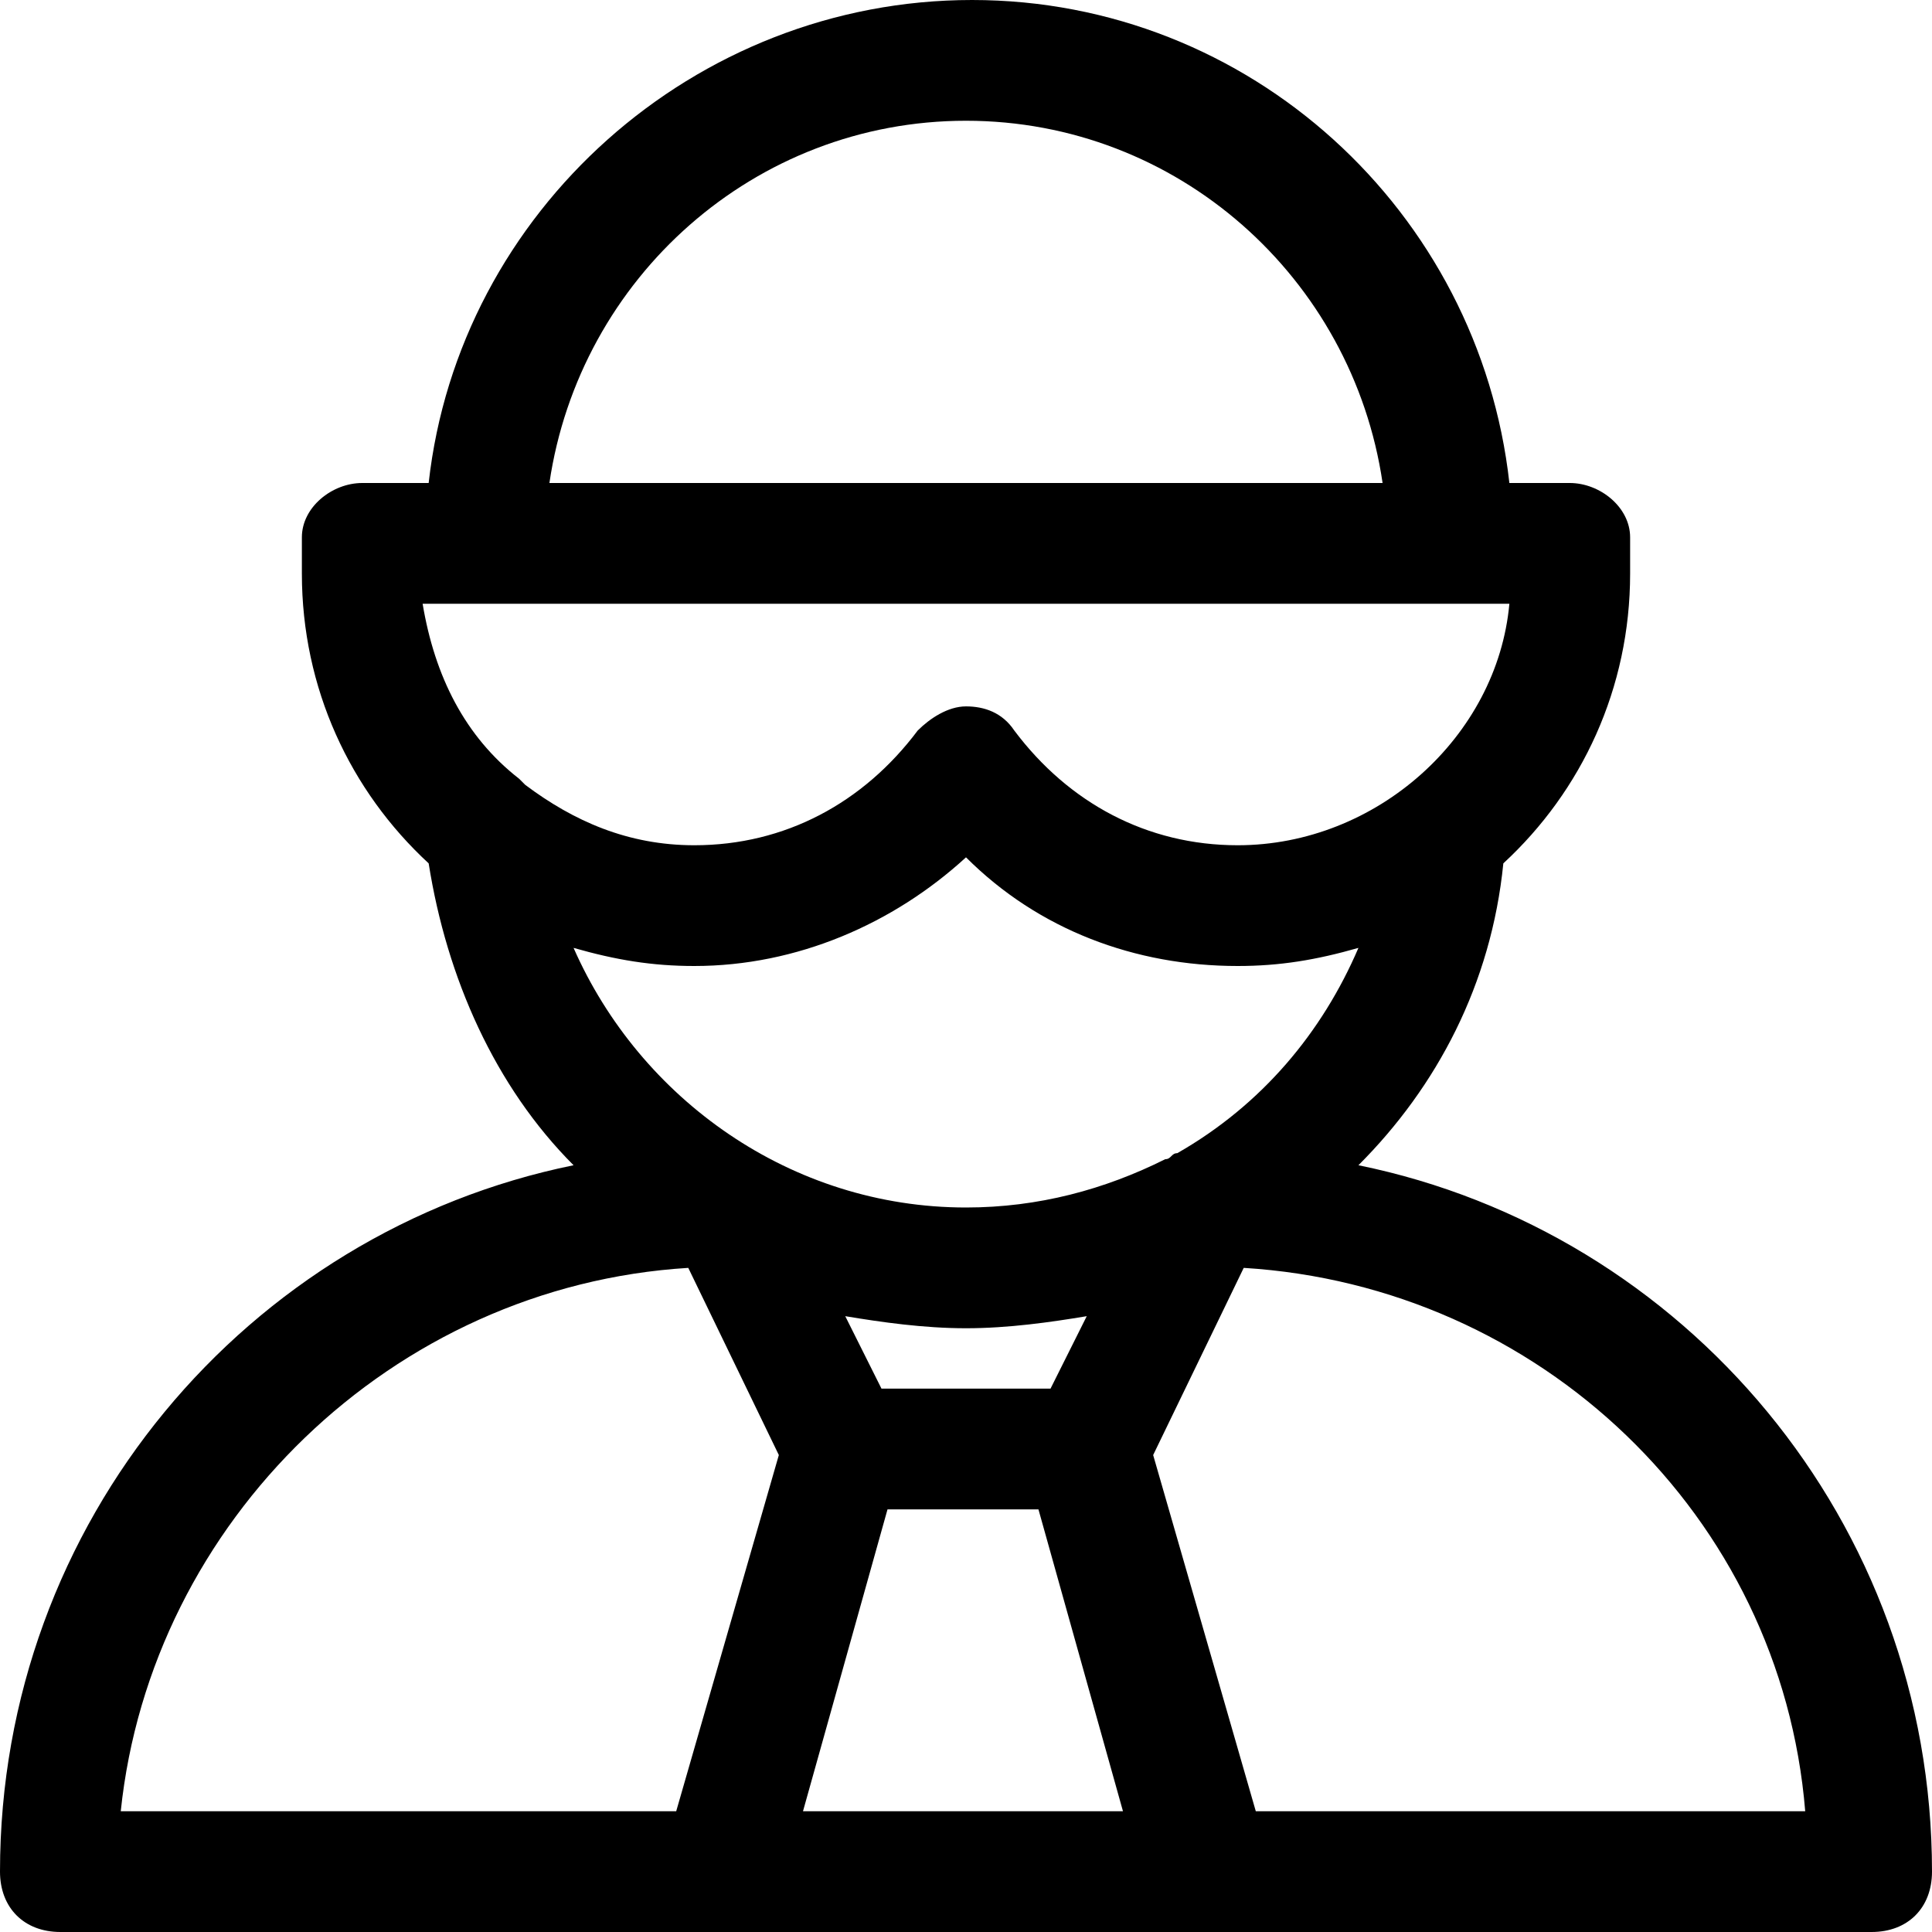 <?xml version="1.0" encoding="utf-8"?>
<!-- Generator: Adobe Illustrator 18.1.1, SVG Export Plug-In . SVG Version: 6.00 Build 0)  -->
<!DOCTYPE svg PUBLIC "-//W3C//DTD SVG 1.1//EN" "http://www.w3.org/Graphics/SVG/1.1/DTD/svg11.dtd">
<svg version="1.1" id="Layer_1" xmlns="http://www.w3.org/2000/svg" xmlns:xlink="http://www.w3.org/1999/xlink" x="0px" y="0px"
	 width="32px" height="32px" viewBox="0 0 32 32" enable-background="new 0 0 32 32" xml:space="preserve">
<path d="M22.5,19.3c1.3-1.3,2.2-3,2.4-5c1.3-1.2,2.1-2.9,2.1-4.8c0-0.2,0-0.4,0-0.6c0-0.5-0.5-0.9-1-0.9h-1c-0.5-4.5-4.3-8-8.9-8
	S7.6,3.5,7.1,8H6c-0.5,0-1,0.4-1,0.9c0,0.2,0,0.4,0,0.6c0,1.9,0.8,3.6,2.1,4.8c0.3,1.9,1.1,3.7,2.4,5C4.1,20.4,0,25.2,0,31
	c0,0.6,0.4,1,1,1h11h8h11c0.6,0,1-0.4,1-1C32,25.2,27.9,20.4,22.5,19.3z M17.4,23h-2.8L14,21.8c0.6,0.1,1.3,0.2,2,0.2
	c0.7,0,1.4-0.1,2-0.2L17.4,23z M16,2c3.5,0,6.4,2.6,6.9,6H9.1C9.6,4.6,12.5,2,16,2z M25,10c-0.2,2.2-2.2,4-4.5,4
	c-1.5,0-2.8-0.7-3.7-1.9c-0.2-0.3-0.5-0.4-0.8-0.4s-0.6,0.2-0.8,0.4C14.3,13.3,13,14,11.5,14c-1.1,0-2-0.4-2.8-1
	c0,0-0.1-0.1-0.1-0.1C7.7,12.2,7.2,11.2,7,10H25z M11.5,16c1.7,0,3.3-0.7,4.5-1.8c1.2,1.2,2.8,1.8,4.5,1.8c0.7,0,1.3-0.1,2-0.3
	c-0.6,1.4-1.6,2.6-3,3.4c-0.1,0-0.1,0.1-0.2,0.1c-1,0.5-2.1,0.8-3.3,0.8c-2.9,0-5.4-1.8-6.5-4.3C10.2,15.9,10.8,16,11.5,16z
	 M11.4,21l1.5,3.1L11.2,30H2C2.5,25.2,6.5,21.3,11.4,21z M13.3,30l1.4-5h2.5l1.4,5H13.3z M20.8,30l-1.7-5.9l1.5-3.1
	c4.9,0.3,8.9,4.1,9.3,9H20.8z"/>
</svg>
